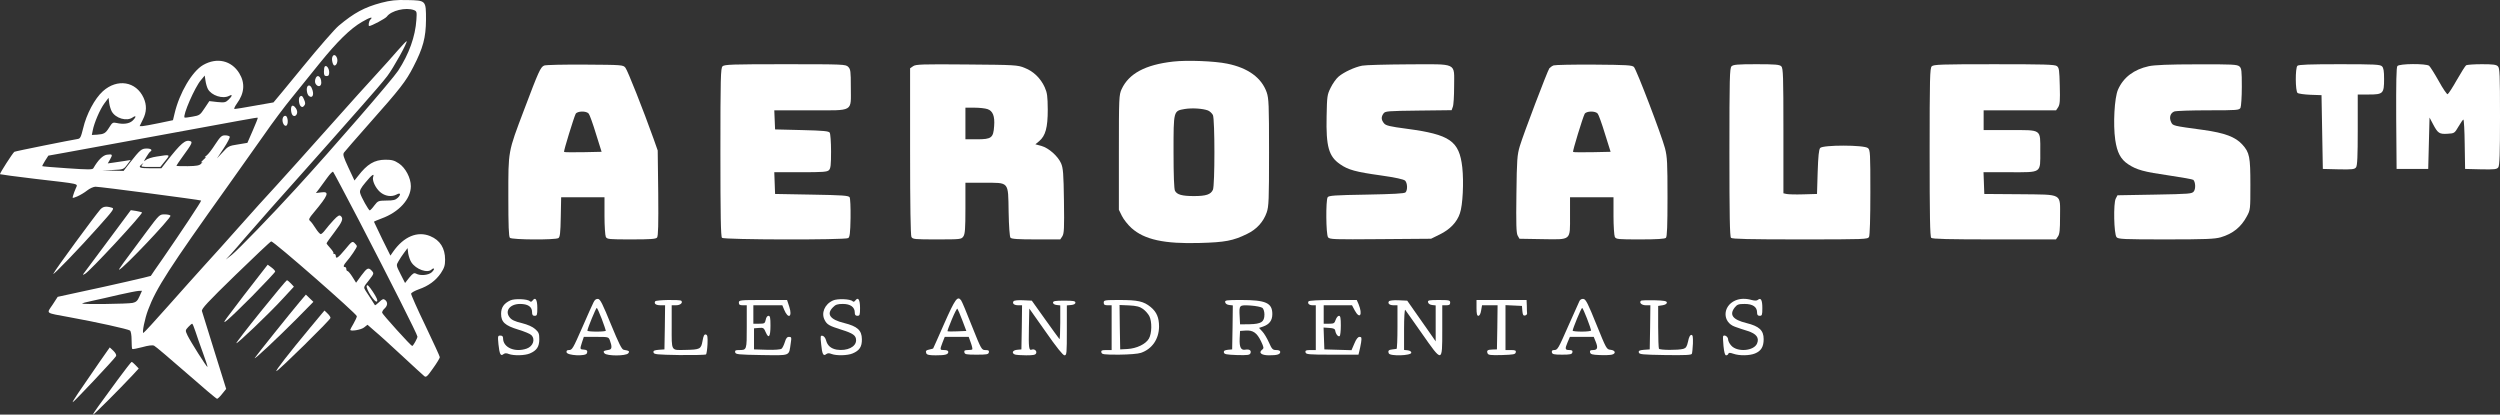 <?xml version="1.0" encoding="utf-8"?>
<svg xmlns="http://www.w3.org/2000/svg" viewBox="-420.944 316.207 1897.912 314.747" width="1897.91px" height="314.747px" preserveAspectRatio="none"><rect x="-420.944" y="316.207" width="1897.912" height="314.747" fill="#333333" stroke="none"/><g transform="matrix(0.1, 0, 0, -0.1, -468.032, 639.954)" fill="#fffff" stroke="none" id="object-0"><path d="M3364 3216 c-127 -34 -205 -76 -322 -174 -29 -24 -152 -165 -273 -313 -121 -148 -221 -269 -222 -269 -2 0 -66 -11 -143 -25 -76 -14 -145 -25 -152 -25 -7 0 0 17 17 41 58 79 64 156 18 231 -59 96 -169 122 -274 62 -83 -48 -180 -211 -217 -369 l-12 -50 -105 -22 c-57 -12 -114 -22 -126 -23 l-22 0 24 49 c30 58 31 111 6 166 -57 125 -200 148 -309 50 -62 -56 -125 -174 -150 -282 -17 -69 -22 -78 -43 -81 -46 -7 -471 -92 -479 -97 -12 -8 -113 -165 -109 -170 3 -2 122 -18 264 -35 359 -42 326 -34 311 -73 -8 -18 -17 -42 -20 -54 -7 -22 -7 -22 31 -7 21 9 55 29 75 45 20 16 49 29 64 29 37 0 796 -100 802 -105 4 -4 -153 -240 -291 -440 -50 -71 -91 -131 -91 -132 -2 -3 -324 -77 -514 -117 l-193 -42 -39 -60 c-47 -70 -59 -60 125 -94 205 -37 449 -91 463 -102 7 -6 12 -35 12 -73 0 -34 2 -64 5 -67 3 -3 37 4 76 14 46 13 78 17 90 11 10 -4 119 -97 243 -205 124 -109 229 -198 235 -198 5 0 23 17 39 38 l30 37 -89 285 c-49 157 -91 294 -95 306 -4 17 40 65 256 275 144 140 265 254 270 254 21 0 650 -551 650 -568 0 -7 -11 -32 -25 -56 -14 -23 -25 -45 -25 -47 0 -14 81 -1 104 17 l27 21 56 -49 c32 -26 125 -111 208 -188 83 -77 158 -146 167 -153 14 -11 22 -4 67 60 28 39 51 77 51 84 0 6 -50 114 -110 240 -61 126 -109 235 -108 242 2 8 28 22 58 33 75 26 129 66 168 123 26 40 32 58 32 103 0 86 -38 147 -113 178 -97 40 -201 -3 -282 -119 l-20 -29 -63 127 c-34 70 -62 129 -62 130 0 2 26 13 58 25 132 48 222 147 222 245 0 63 -41 140 -91 173 -35 23 -53 28 -103 28 -83 -1 -137 -33 -207 -124 l-27 -34 -46 98 c-38 82 -44 100 -33 115 6 9 92 107 189 217 238 268 280 322 337 433 74 143 95 222 96 357 0 148 1 147 -143 150 -86 2 -124 -2 -198 -21z m249 -55 c22 -9 23 -13 19 -73 -8 -127 -56 -261 -139 -388 -45 -68 -499 -592 -772 -890 -187 -205 -443 -469 -490 -507 l-46 -36 41 44 c22 24 67 76 99 114 67 78 322 367 460 520 49 55 135 152 190 214 55 63 165 187 243 275 79 89 166 190 193 226 47 62 155 257 147 265 -2 2 -33 -31 -70 -73 -36 -42 -106 -120 -154 -172 -49 -52 -215 -237 -369 -410 -154 -173 -332 -371 -395 -440 -64 -69 -190 -208 -280 -310 -90 -102 -210 -235 -265 -295 -55 -61 -181 -201 -280 -313 -98 -111 -182 -202 -186 -202 -11 0 11 109 36 175 61 164 161 318 605 940 86 121 210 296 275 388 64 93 159 219 209 280 50 62 144 178 209 259 138 171 237 268 327 320 60 35 88 42 62 16 -11 -11 -17 -48 -8 -48 16 0 124 57 134 72 32 45 144 72 205 49z m-1564 -599 c27 -50 113 -78 162 -52 27 15 24 -2 -6 -30 -22 -21 -31 -22 -85 -17 l-60 7 -36 -54 c-34 -52 -39 -55 -92 -64 -32 -6 -58 -9 -60 -7 -16 15 78 231 124 284 l29 35 6 -40 c3 -21 11 -49 18 -62z m-730 -170 c29 -53 114 -78 159 -46 29 20 28 3 -1 -25 -25 -23 -69 -29 -122 -17 -27 6 -32 3 -55 -34 -28 -45 -39 -51 -93 -55 l-39 -2 7 35 c11 57 54 158 88 204 l32 43 5 -40 c3 -22 12 -50 19 -63z m1071 -145 l-41 -94 -72 -12 c-67 -10 -75 -14 -115 -59 l-44 -47 52 78 c28 42 48 82 45 87 -3 6 -20 10 -36 10 -25 0 -35 -9 -74 -68 -24 -38 -54 -77 -67 -86 -13 -9 -16 -14 -8 -11 8 4 2 -6 -15 -20 -16 -15 -23 -24 -15 -20 11 6 11 4 -2 -10 -13 -14 -34 -18 -102 -19 -47 -1 -86 1 -86 3 0 2 22 35 49 72 66 90 75 108 59 114 -40 15 -72 -13 -185 -157 l-37 -48 -83 0 c-84 0 -97 6 -65 31 15 13 16 12 3 -3 -13 -17 -8 -18 62 -18 l75 0 36 45 c42 51 42 51 -64 34 -36 -5 -73 -18 -83 -27 -16 -14 -16 -11 3 21 12 20 26 40 31 43 20 12 7 24 -26 24 -40 0 -51 -10 -128 -108 l-48 -62 -82 2 -82 2 82 3 c80 4 82 4 109 40 l27 36 -44 -7 c-24 -4 -63 -10 -87 -13 l-43 -6 18 31 c21 37 18 41 -25 35 -31 -5 -67 -41 -102 -102 -6 -12 -35 -12 -196 -1 -104 7 -190 14 -192 16 -2 1 8 20 21 41 l25 39 123 22 c68 12 358 65 644 118 718 132 819 151 823 148 2 -1 -15 -45 -38 -97z m808 -687 c236 -455 442 -863 442 -878 0 -13 -33 -72 -40 -71 -10 1 -225 239 -228 252 -1 7 6 22 18 32 24 22 26 48 5 65 -13 11 -21 8 -45 -15 -17 -16 -31 -27 -33 -24 -1 2 -14 22 -28 44 -14 22 -33 52 -43 66 -16 26 -16 27 25 78 39 50 40 53 23 72 -26 29 -36 24 -80 -35 l-40 -55 -28 45 c-15 24 -32 44 -37 44 -5 0 -9 7 -9 15 0 8 -4 15 -10 15 -16 0 -12 15 11 41 31 35 79 106 79 117 0 5 -8 16 -18 25 -16 15 -21 12 -71 -49 -54 -65 -71 -76 -71 -49 0 8 -5 15 -12 15 -6 0 -9 3 -6 6 3 3 -7 19 -23 37 -16 17 -29 34 -29 37 0 4 27 42 60 85 61 80 70 104 47 123 -10 9 -23 1 -53 -31 -22 -24 -51 -57 -64 -75 -13 -18 -29 -32 -34 -32 -6 0 -24 20 -39 44 -15 24 -34 50 -42 56 -13 11 -9 20 28 64 112 134 122 162 56 153 l-40 -5 24 31 c13 18 41 56 62 85 21 29 41 50 45 45 4 -4 93 -172 198 -373z m106 335 c-10 -25 16 -83 52 -115 37 -32 87 -40 126 -19 29 16 35 2 10 -24 -19 -18 -34 -22 -87 -22 -62 -1 -65 -2 -92 -37 -15 -21 -31 -37 -35 -38 -8 0 -66 102 -73 132 -5 19 4 37 41 81 45 55 69 73 58 42z m290 -649 c35 -54 123 -85 154 -54 6 6 14 9 17 6 4 -3 -4 -15 -16 -27 -25 -23 -86 -29 -119 -11 -16 8 -24 3 -52 -30 l-32 -41 -34 67 c-34 67 -34 68 -16 98 9 17 29 46 43 65 l26 35 5 -41 c4 -22 14 -52 24 -67z m-2064 -258 c-15 -35 -26 -44 -52 -50 -37 -8 -377 -12 -384 -5 -2 2 33 12 78 21 46 10 137 30 203 46 66 15 132 28 147 29 l27 1 -19 -42z m424 -265 c10 -32 36 -105 57 -163 21 -57 37 -106 35 -108 -5 -4 -130 194 -152 240 -17 37 -17 38 6 63 13 14 26 25 30 25 3 0 14 -26 24 -57z" style="fill: rgb(255, 255, 255);"/><path d="M2994 2805 c-8 -19 4 -65 16 -65 17 0 28 34 19 58 -10 25 -27 29 -35 7z" style="fill: rgb(255, 255, 255);"/><path d="M2937 2733 c-4 -3 -7 -21 -7 -40 0 -26 4 -33 20 -33 15 0 20 7 20 29 0 29 -21 57 -33 44z" style="fill: rgb(255, 255, 255);"/><path d="M2864 2634 c-4 -17 -1 -31 9 -41 18 -18 37 -9 37 17 0 51 -35 69 -46 24z" style="fill: rgb(255, 255, 255);"/><path d="M2807 2584 c-13 -13 -7 -61 8 -74 25 -21 40 2 29 41 -9 32 -24 45 -37 33z" style="fill: rgb(255, 255, 255);"/><path d="M2747 2503 c-12 -11 -7 -60 7 -72 10 -9 16 -8 26 4 10 12 10 21 0 45 -12 30 -21 36 -33 23z" style="fill: rgb(255, 255, 255);"/><path d="M2687 2433 c-12 -11 -7 -60 7 -72 18 -15 40 11 31 38 -7 23 -29 43 -38 34z" style="fill: rgb(255, 255, 255);"/><path d="M2617 2339 c-7 -26 10 -62 26 -56 19 6 15 71 -4 75 -10 2 -19 -6 -22 -19z" style="fill: rgb(255, 255, 255);"/><path d="M3255 1068 c-9 -22 63 -134 78 -119 7 7 -2 29 -31 73 -30 45 -43 58 -47 46z" style="fill: rgb(255, 255, 255);"/><path d="M9377 2770 c-212 -24 -336 -91 -391 -209 -20 -45 -21 -59 -21 -481 l0 -435 23 -47 c13 -26 46 -68 73 -92 98 -88 249 -121 519 -113 191 5 253 17 357 68 74 35 125 92 150 163 16 46 18 93 18 456 0 365 -2 410 -18 457 -39 110 -141 185 -299 217 -95 20 -307 28 -411 16z m264 -371 c15 -6 31 -22 38 -35 15 -34 15 -534 0 -567 -16 -36 -52 -48 -144 -48 -91 0 -129 11 -144 40 -7 12 -11 120 -11 294 0 316 -1 312 85 327 55 9 136 4 176 -11z" style="fill: rgb(255, 255, 255);"/><path d="M4602 2740 c-28 -12 -42 -44 -152 -335 -124 -328 -120 -306 -120 -660 0 -221 3 -304 12 -313 15 -15 345 -17 368 -2 12 7 16 39 18 160 l3 150 165 0 164 0 0 -141 c0 -77 5 -149 10 -160 10 -18 23 -19 194 -19 147 0 186 3 195 14 9 11 11 99 9 338 l-4 323 -31 88 c-79 221 -198 521 -214 540 -17 22 -24 22 -306 24 -163 1 -298 -2 -311 -7z m338 -365 c7 -8 32 -77 55 -153 l43 -137 -140 -3 c-78 -1 -143 -1 -145 2 -5 5 74 260 88 289 12 22 81 24 99 2z" style="fill: rgb(255, 255, 255);"/><path d="M5956 2734 c-14 -14 -16 -87 -16 -653 0 -482 3 -640 12 -649 15 -15 934 -17 958 -2 12 7 16 38 18 152 1 82 -2 149 -7 158 -9 13 -56 16 -288 20 l-278 5 -3 83 -3 82 200 0 c168 0 202 2 215 16 13 12 16 40 16 142 0 70 -5 134 -10 142 -7 12 -47 16 -212 20 l-203 5 -3 73 -3 72 275 0 c335 0 306 -17 306 177 0 120 -2 135 -20 153 -19 19 -33 20 -479 20 -404 0 -461 -2 -475 -16z" style="fill: rgb(255, 255, 255);"/><path d="M7403 2735 l-23 -16 0 -630 c0 -415 4 -637 10 -650 10 -18 23 -19 195 -19 179 0 184 1 199 22 13 18 16 57 16 215 l0 193 139 0 c196 0 185 13 189 -221 2 -110 8 -189 14 -196 8 -10 58 -13 194 -13 l184 0 16 24 c13 22 15 58 12 268 -3 208 -6 249 -22 286 -24 54 -93 116 -150 132 l-45 12 29 24 c48 41 65 102 65 239 -1 103 -4 127 -23 170 -31 68 -85 121 -152 147 -53 22 -70 23 -440 26 -341 3 -388 1 -407 -13z m565 -326 c40 -14 56 -53 50 -129 -6 -89 -20 -100 -130 -100 l-88 0 0 120 0 120 69 0 c37 0 82 -5 99 -11z" style="fill: rgb(255, 255, 255);"/><path d="M10812 2739 c-57 -11 -139 -49 -179 -83 -18 -15 -45 -53 -60 -84 -27 -54 -28 -65 -31 -218 -5 -229 16 -304 102 -363 61 -43 121 -59 308 -85 113 -16 176 -30 186 -40 18 -18 20 -72 3 -89 -9 -9 -92 -13 -297 -17 -238 -4 -286 -7 -294 -20 -15 -24 -13 -283 3 -304 12 -16 41 -17 398 -14 l384 3 67 33 c77 38 130 93 152 160 22 62 30 238 18 349 -23 201 -93 249 -422 293 -129 17 -158 24 -172 41 -22 26 -23 49 -4 75 13 18 30 19 266 22 l251 3 9 25 c6 14 10 84 10 155 0 185 32 169 -347 168 -170 -1 -327 -5 -351 -10z" style="fill: rgb(255, 255, 255);"/><path d="M12265 2741 c-12 -5 -26 -15 -32 -22 -14 -19 -196 -497 -224 -590 -20 -67 -23 -101 -26 -364 -3 -226 -1 -296 9 -315 l14 -25 174 -3 c223 -3 210 -14 210 179 l0 139 165 0 165 0 0 -141 c0 -77 5 -149 10 -160 10 -18 23 -19 193 -19 129 0 187 4 195 12 9 9 12 91 12 308 0 260 -2 306 -19 372 -26 99 -216 597 -236 617 -13 14 -56 16 -303 18 -158 1 -296 -2 -307 -6z m335 -366 c7 -8 32 -77 55 -153 l43 -137 -140 -3 c-78 -1 -143 -1 -145 2 -5 5 73 260 88 289 12 22 81 24 99 2z" style="fill: rgb(255, 255, 255);"/><path d="M13616 2734 c-14 -14 -16 -87 -16 -653 0 -482 3 -640 12 -649 9 -9 139 -12 525 -12 496 0 513 1 523 19 6 13 10 138 10 339 0 296 -1 320 -18 335 -28 25 -343 25 -363 1 -10 -12 -15 -63 -19 -183 l-5 -166 -105 -3 c-58 -2 -115 0 -127 3 l-23 5 0 474 c0 418 -2 476 -16 490 -13 13 -45 16 -189 16 -144 0 -176 -3 -189 -16z" style="fill: rgb(255, 255, 255);"/><path d="M15136 2734 c-14 -14 -16 -87 -16 -653 0 -482 3 -640 12 -649 9 -9 129 -12 479 -12 l468 0 15 22 c13 18 16 51 16 149 0 183 26 168 -305 172 l-270 2 -3 83 -3 82 200 0 c245 0 231 -10 231 160 0 170 14 160 -231 160 l-199 0 0 75 0 75 275 0 275 0 16 24 c13 21 15 49 12 161 -3 122 -5 138 -22 151 -16 12 -98 14 -477 14 -403 0 -459 -2 -473 -16z" style="fill: rgb(255, 255, 255);"/><path d="M16784 2735 c-114 -25 -193 -85 -234 -178 -27 -61 -38 -262 -21 -381 14 -96 41 -148 99 -186 64 -42 117 -57 312 -85 96 -14 178 -29 182 -33 16 -16 19 -67 4 -87 -14 -19 -29 -20 -297 -25 l-283 -5 -13 -25 c-19 -35 -14 -270 6 -293 12 -15 51 -17 375 -17 302 0 371 3 416 16 92 27 155 78 198 159 27 49 27 53 27 240 0 212 -6 244 -61 305 -53 58 -132 88 -296 111 -235 32 -231 31 -245 60 -16 34 -6 68 24 80 13 5 130 9 258 9 221 0 235 1 245 19 5 11 10 82 10 159 0 122 -2 141 -18 155 -17 15 -53 17 -323 16 -213 0 -322 -5 -365 -14z" style="fill: rgb(255, 255, 255);"/><path d="M17912 2738 c-17 -17 -16 -192 1 -206 7 -6 51 -12 97 -14 l85 -3 5 -280 5 -280 120 -3 c104 -2 121 0 132 15 10 12 13 85 13 285 l0 268 83 0 c110 0 117 7 117 118 0 60 -4 85 -16 96 -13 14 -57 16 -323 16 -225 0 -310 -3 -319 -12z" style="fill: rgb(255, 255, 255);"/><path d="M18671 2736 c-8 -9 -10 -122 -9 -397 l3 -384 120 0 120 0 5 195 5 195 27 -51 c36 -68 47 -76 110 -72 52 3 53 4 83 55 17 29 33 52 37 53 4 0 9 -84 10 -187 l3 -188 120 -3 c104 -2 121 0 132 15 10 13 13 104 13 384 0 321 -2 370 -16 383 -12 13 -38 16 -122 16 -59 0 -112 -4 -119 -8 -6 -4 -38 -54 -71 -112 -32 -57 -64 -106 -70 -108 -5 -1 -36 43 -67 100 -32 57 -65 109 -73 116 -23 18 -226 17 -241 -2z" style="fill: rgb(255, 255, 255);"/><path d="M1233 1648 c-42 -48 -339 -452 -357 -488 -12 -25 209 205 342 355 117 131 123 140 101 146 -44 13 -65 9 -86 -13z" style="fill: rgb(255, 255, 255);"/><path d="M1290 1408 c-95 -128 -178 -239 -184 -247 -9 -12 -8 -12 10 -3 36 19 442 457 433 467 -3 2 -23 7 -45 11 l-40 6 -174 -234z" style="fill: rgb(255, 255, 255);"/><path d="M1583 1478 c-181 -242 -214 -288 -208 -288 23 0 399 396 390 410 -3 6 -24 10 -45 10 -38 0 -40 -2 -137 -132z" style="fill: rgb(255, 255, 255);"/><path d="M2440 1147 c-61 -77 -181 -234 -246 -321 -56 -76 7 -21 189 161 97 99 177 184 177 189 0 6 -13 20 -28 31 l-29 21 -63 -81z" style="fill: rgb(255, 255, 255);"/><path d="M2451 873 c-105 -130 -189 -239 -186 -241 6 -7 250 226 349 334 l88 95 -23 25 c-12 13 -26 24 -30 24 -4 0 -93 -107 -198 -237z" style="fill: rgb(255, 255, 255);"/><path d="M2748 948 c-66 -78 -333 -411 -343 -428 -13 -23 174 152 318 297 l127 129 -28 27 -29 28 -45 -53z" style="fill: rgb(255, 255, 255);"/><path d="M4345 957 c-49 -23 -70 -54 -70 -102 0 -62 29 -89 131 -120 46 -14 90 -32 98 -41 33 -32 14 -86 -35 -103 -89 -31 -179 8 -179 78 0 15 -6 21 -21 21 -19 0 -20 -4 -14 -67 8 -75 17 -92 38 -74 11 8 22 9 41 1 38 -14 121 -12 159 4 52 22 72 51 72 108 0 43 -4 53 -31 77 -20 18 -56 34 -103 46 -51 12 -77 24 -91 43 -39 49 2 102 79 102 59 0 91 -21 91 -61 0 -22 5 -29 20 -29 18 0 20 7 20 59 0 63 -14 86 -35 58 -8 -11 -15 -13 -22 -6 -17 17 -115 21 -148 6z" style="fill: rgb(255, 255, 255);"/><path d="M4977 943 c-8 -15 -45 -98 -82 -183 -77 -175 -80 -180 -107 -180 -13 0 -18 -6 -16 -17 5 -25 145 -32 154 -8 8 20 1 27 -26 29 -27 1 -27 4 -11 54 l14 42 94 0 c92 0 94 0 104 -27 17 -46 16 -67 -6 -71 -43 -7 -48 -11 -35 -27 18 -21 162 -21 180 0 13 16 7 20 -34 27 -15 2 -37 48 -97 193 -62 152 -81 191 -97 193 -15 2 -25 -5 -35 -25z m62 -126 c17 -46 31 -86 31 -90 0 -4 -31 -7 -70 -7 -38 0 -70 3 -70 7 0 15 65 173 71 173 4 0 20 -37 38 -83z" style="fill: rgb(255, 255, 255);"/><path d="M6794 956 c-63 -28 -91 -96 -62 -149 17 -34 36 -44 125 -72 90 -28 113 -44 113 -81 0 -50 -68 -83 -147 -71 -44 8 -71 31 -81 71 -5 18 -16 32 -26 34 -17 4 -18 -2 -11 -65 7 -75 17 -92 38 -74 11 8 22 9 41 1 38 -14 121 -12 159 4 53 22 72 51 71 109 -1 67 -34 97 -134 122 -108 26 -138 68 -85 120 19 20 34 25 75 25 57 0 90 -24 90 -65 0 -18 5 -25 20 -25 18 0 20 7 20 59 0 63 -14 86 -35 58 -8 -11 -15 -13 -22 -6 -17 17 -115 21 -149 5z" style="fill: rgb(255, 255, 255);"/><path d="M7640 783 c-45 -104 -84 -189 -85 -191 -1 -1 -13 -5 -25 -7 -29 -6 -34 -11 -27 -30 5 -11 22 -15 71 -15 73 0 96 6 96 26 0 9 -11 14 -30 14 -35 0 -35 1 -14 57 l17 43 91 0 91 0 16 -45 c9 -24 14 -47 11 -50 -3 -3 -18 -5 -34 -5 -23 0 -29 -4 -26 -17 3 -16 15 -18 93 -18 78 0 90 2 93 18 3 13 -3 17 -26 17 -29 0 -31 3 -103 183 -39 100 -76 188 -82 195 -27 35 -44 12 -127 -175z m136 24 l31 -82 -70 -3 c-38 -2 -71 -1 -73 1 -2 2 13 42 33 90 20 48 39 85 42 81 3 -3 20 -42 37 -87z" style="fill: rgb(255, 255, 255);"/><path d="M12462 953 c-5 -10 -42 -92 -82 -183 -81 -184 -84 -190 -112 -190 -13 0 -18 -6 -16 -17 3 -15 15 -18 78 -18 63 0 75 3 78 18 3 12 -3 17 -22 17 -34 0 -36 8 -15 58 l18 42 90 0 91 0 15 -37 c19 -46 13 -63 -20 -63 -20 0 -26 -4 -23 -17 3 -15 16 -19 73 -21 38 -2 80 0 92 3 34 8 28 33 -9 37 -31 3 -32 6 -108 193 -63 156 -80 191 -98 193 -12 2 -24 -4 -30 -15z m57 -134 c17 -44 31 -85 31 -90 0 -5 -31 -9 -70 -9 -38 0 -70 3 -70 7 0 15 65 173 72 173 3 0 20 -36 37 -81z" style="fill: rgb(255, 255, 255);"/><path d="M13644 956 c-97 -43 -98 -165 -2 -199 24 -9 67 -23 96 -32 67 -21 90 -52 72 -95 -24 -58 -152 -68 -197 -15 -13 14 -23 35 -23 46 0 19 -25 37 -37 26 -3 -3 -2 -38 2 -76 5 -48 11 -71 20 -71 7 0 15 5 17 12 3 9 12 9 38 0 45 -16 123 -15 164 2 47 19 66 51 66 109 0 67 -34 98 -131 122 -105 26 -132 63 -88 119 18 22 28 26 75 26 61 0 94 -22 94 -65 0 -18 5 -25 20 -25 18 0 20 7 20 59 0 61 -11 81 -34 62 -8 -7 -23 -7 -47 -1 -46 13 -88 12 -125 -4z" style="fill: rgb(255, 255, 255);"/><path d="M5445 950 c-11 -18 5 -30 41 -30 l34 0 -2 -167 -3 -168 -43 -3 c-34 -3 -43 -7 -40 -20 3 -15 24 -17 197 -20 107 -1 198 1 202 5 4 5 9 39 11 78 2 57 0 70 -13 73 -12 2 -18 -9 -25 -50 -11 -61 -19 -65 -131 -67 -110 -2 -103 -14 -103 175 l0 164 34 0 c31 0 53 19 39 34 -11 10 -191 7 -198 -4z" style="fill: rgb(255, 255, 255);"/><path d="M6080 940 c0 -16 7 -20 30 -20 l30 0 0 -164 c0 -179 1 -176 -62 -176 -23 0 -29 -4 -26 -17 3 -16 22 -18 201 -21 225 -3 206 -10 221 91 7 43 5 47 -13 47 -15 0 -23 -10 -32 -40 -7 -22 -18 -45 -25 -50 -7 -6 -53 -10 -110 -8 l-99 3 0 80 0 80 37 3 c34 3 38 0 52 -33 23 -53 36 -34 36 51 0 60 -3 74 -15 74 -9 0 -18 -12 -21 -30 -6 -28 -10 -30 -50 -30 l-44 0 0 70 0 70 110 0 110 0 14 -34 c31 -74 64 -55 39 22 l-17 52 -183 0 c-176 0 -183 -1 -183 -20z" style="fill: rgb(255, 255, 255);"/><path d="M8165 950 c-11 -17 5 -30 36 -30 l29 0 -2 -167 -3 -168 -32 -3 c-35 -3 -45 -25 -17 -36 9 -3 47 -6 85 -6 55 0 71 3 76 16 7 18 -14 35 -34 27 -21 -8 -24 14 -21 167 l3 145 125 -177 c81 -117 131 -178 142 -178 17 0 18 15 18 189 l0 190 33 3 c20 2 32 8 32 18 0 12 -16 15 -85 15 -69 0 -85 -3 -85 -15 0 -9 11 -16 28 -18 l27 -3 0 -131 c0 -72 -3 -128 -6 -125 -4 4 -52 71 -108 149 l-102 143 -66 3 c-38 2 -69 -1 -73 -8z" style="fill: rgb(255, 255, 255);"/><path d="M8850 940 c0 -16 7 -20 30 -20 l30 0 0 -170 0 -170 -41 0 c-33 0 -40 -3 -37 -17 3 -16 17 -18 133 -18 79 1 145 6 168 14 84 29 136 104 137 199 0 68 -18 111 -64 149 -53 43 -97 53 -235 53 -114 0 -121 -1 -121 -20z m298 -48 c18 -13 39 -37 48 -54 21 -41 20 -131 -3 -171 -24 -42 -93 -75 -163 -79 l-55 -3 -3 169 -2 168 72 -3 c56 -3 81 -9 106 -27z" style="fill: rgb(255, 255, 255);"/><path d="M9772 943 c2 -11 14 -19 31 -21 l27 -3 -2 -167 -3 -167 -33 -3 c-25 -3 -32 -8 -30 -20 3 -14 19 -17 99 -20 83 -2 97 0 103 14 8 21 -8 32 -38 27 -34 -7 -47 18 -44 84 l3 58 42 3 c56 4 86 -17 117 -81 22 -47 23 -53 9 -64 -30 -23 -7 -43 51 -43 64 0 86 7 86 26 0 9 -11 14 -30 14 -27 0 -33 6 -56 58 -14 31 -36 69 -50 83 l-25 27 30 10 c49 17 71 47 71 95 0 85 -49 107 -238 107 -112 0 -123 -2 -120 -17z m283 -43 c8 -7 15 -28 15 -50 0 -56 -24 -72 -112 -74 l-73 -1 -3 59 c-5 89 -4 89 83 84 41 -3 81 -11 90 -18z" style="fill: rgb(255, 255, 255);"/><path d="M10405 950 c-10 -16 4 -30 31 -30 l24 0 0 -170 0 -170 -41 0 c-33 0 -40 -3 -37 -17 3 -16 21 -18 202 -18 l200 0 6 25 c4 14 10 44 14 68 5 36 4 42 -12 42 -12 0 -25 -16 -39 -50 l-22 -51 -103 3 -103 3 -3 83 -3 83 43 -3 c34 -2 44 -7 46 -23 5 -26 22 -46 33 -39 5 3 9 39 9 80 0 57 -3 74 -14 74 -8 0 -19 -13 -25 -30 -9 -27 -14 -30 -50 -30 l-41 0 0 70 0 70 108 0 107 0 20 -38 c39 -72 63 -35 30 46 l-14 32 -180 0 c-109 0 -182 -4 -186 -10z" style="fill: rgb(255, 255, 255);"/><path d="M11015 950 c-11 -17 5 -30 36 -30 l29 0 0 -165 c0 -91 -3 -166 -7 -166 -5 -1 -18 -3 -31 -4 -29 -3 -36 -10 -28 -30 8 -23 171 -18 171 5 0 9 -11 16 -27 18 l-28 3 0 157 c0 88 4 152 9 147 4 -6 61 -85 125 -177 158 -226 156 -226 156 22 l0 190 30 0 c23 0 30 4 30 20 0 18 -7 20 -86 20 -76 0 -85 -2 -82 -17 2 -11 14 -19 31 -21 l27 -3 0 -137 0 -136 -52 75 c-28 41 -77 110 -108 154 l-56 80 -66 3 c-39 2 -69 -2 -73 -8z" style="fill: rgb(255, 255, 255);"/><path d="M11680 900 c0 -45 4 -60 14 -60 9 0 17 15 21 40 l7 40 59 0 59 0 -2 -167 -3 -168 -33 -1 c-38 -1 -47 -7 -38 -29 5 -13 22 -15 108 -13 89 3 103 5 106 21 3 14 -4 17 -37 17 l-41 0 0 170 0 171 63 -3 62 -3 3 -38 c3 -30 7 -37 20 -35 9 2 17 9 16 16 -1 6 -2 32 -2 57 l-2 45 -190 0 -190 0 0 -60z" style="fill: rgb(255, 255, 255);"/><path d="M12928 954 c-15 -15 6 -34 38 -34 l34 0 -2 -167 -3 -168 -43 -3 c-34 -3 -43 -7 -40 -20 3 -15 25 -17 201 -20 153 -2 199 0 202 10 3 7 6 42 8 78 1 51 -1 65 -12 65 -10 0 -19 -18 -25 -50 -9 -40 -16 -50 -36 -56 -39 -11 -178 -10 -185 1 -3 5 -6 81 -6 167 l0 158 33 5 c20 3 33 11 33 20 0 12 -19 16 -95 18 -53 1 -99 0 -102 -4z" style="fill: rgb(255, 255, 255);"/><path d="M2824 748 c-167 -201 -265 -328 -255 -328 14 0 411 390 411 404 0 7 -10 22 -23 34 l-23 22 -110 -132z" style="fill: rgb(255, 255, 255);"/><path d="M1229 493 c-173 -250 -210 -305 -206 -309 4 -4 317 328 329 350 4 8 -3 23 -20 40 l-28 26 -75 -107z" style="fill: rgb(255, 255, 255);"/><path d="M1364 354 c-54 -74 -120 -164 -146 -200 -26 -35 -44 -64 -40 -64 7 0 200 193 302 302 l44 48 -24 25 c-13 14 -26 25 -30 25 -3 0 -51 -61 -106 -136z" style="fill: rgb(255, 255, 255);"/></g></svg>